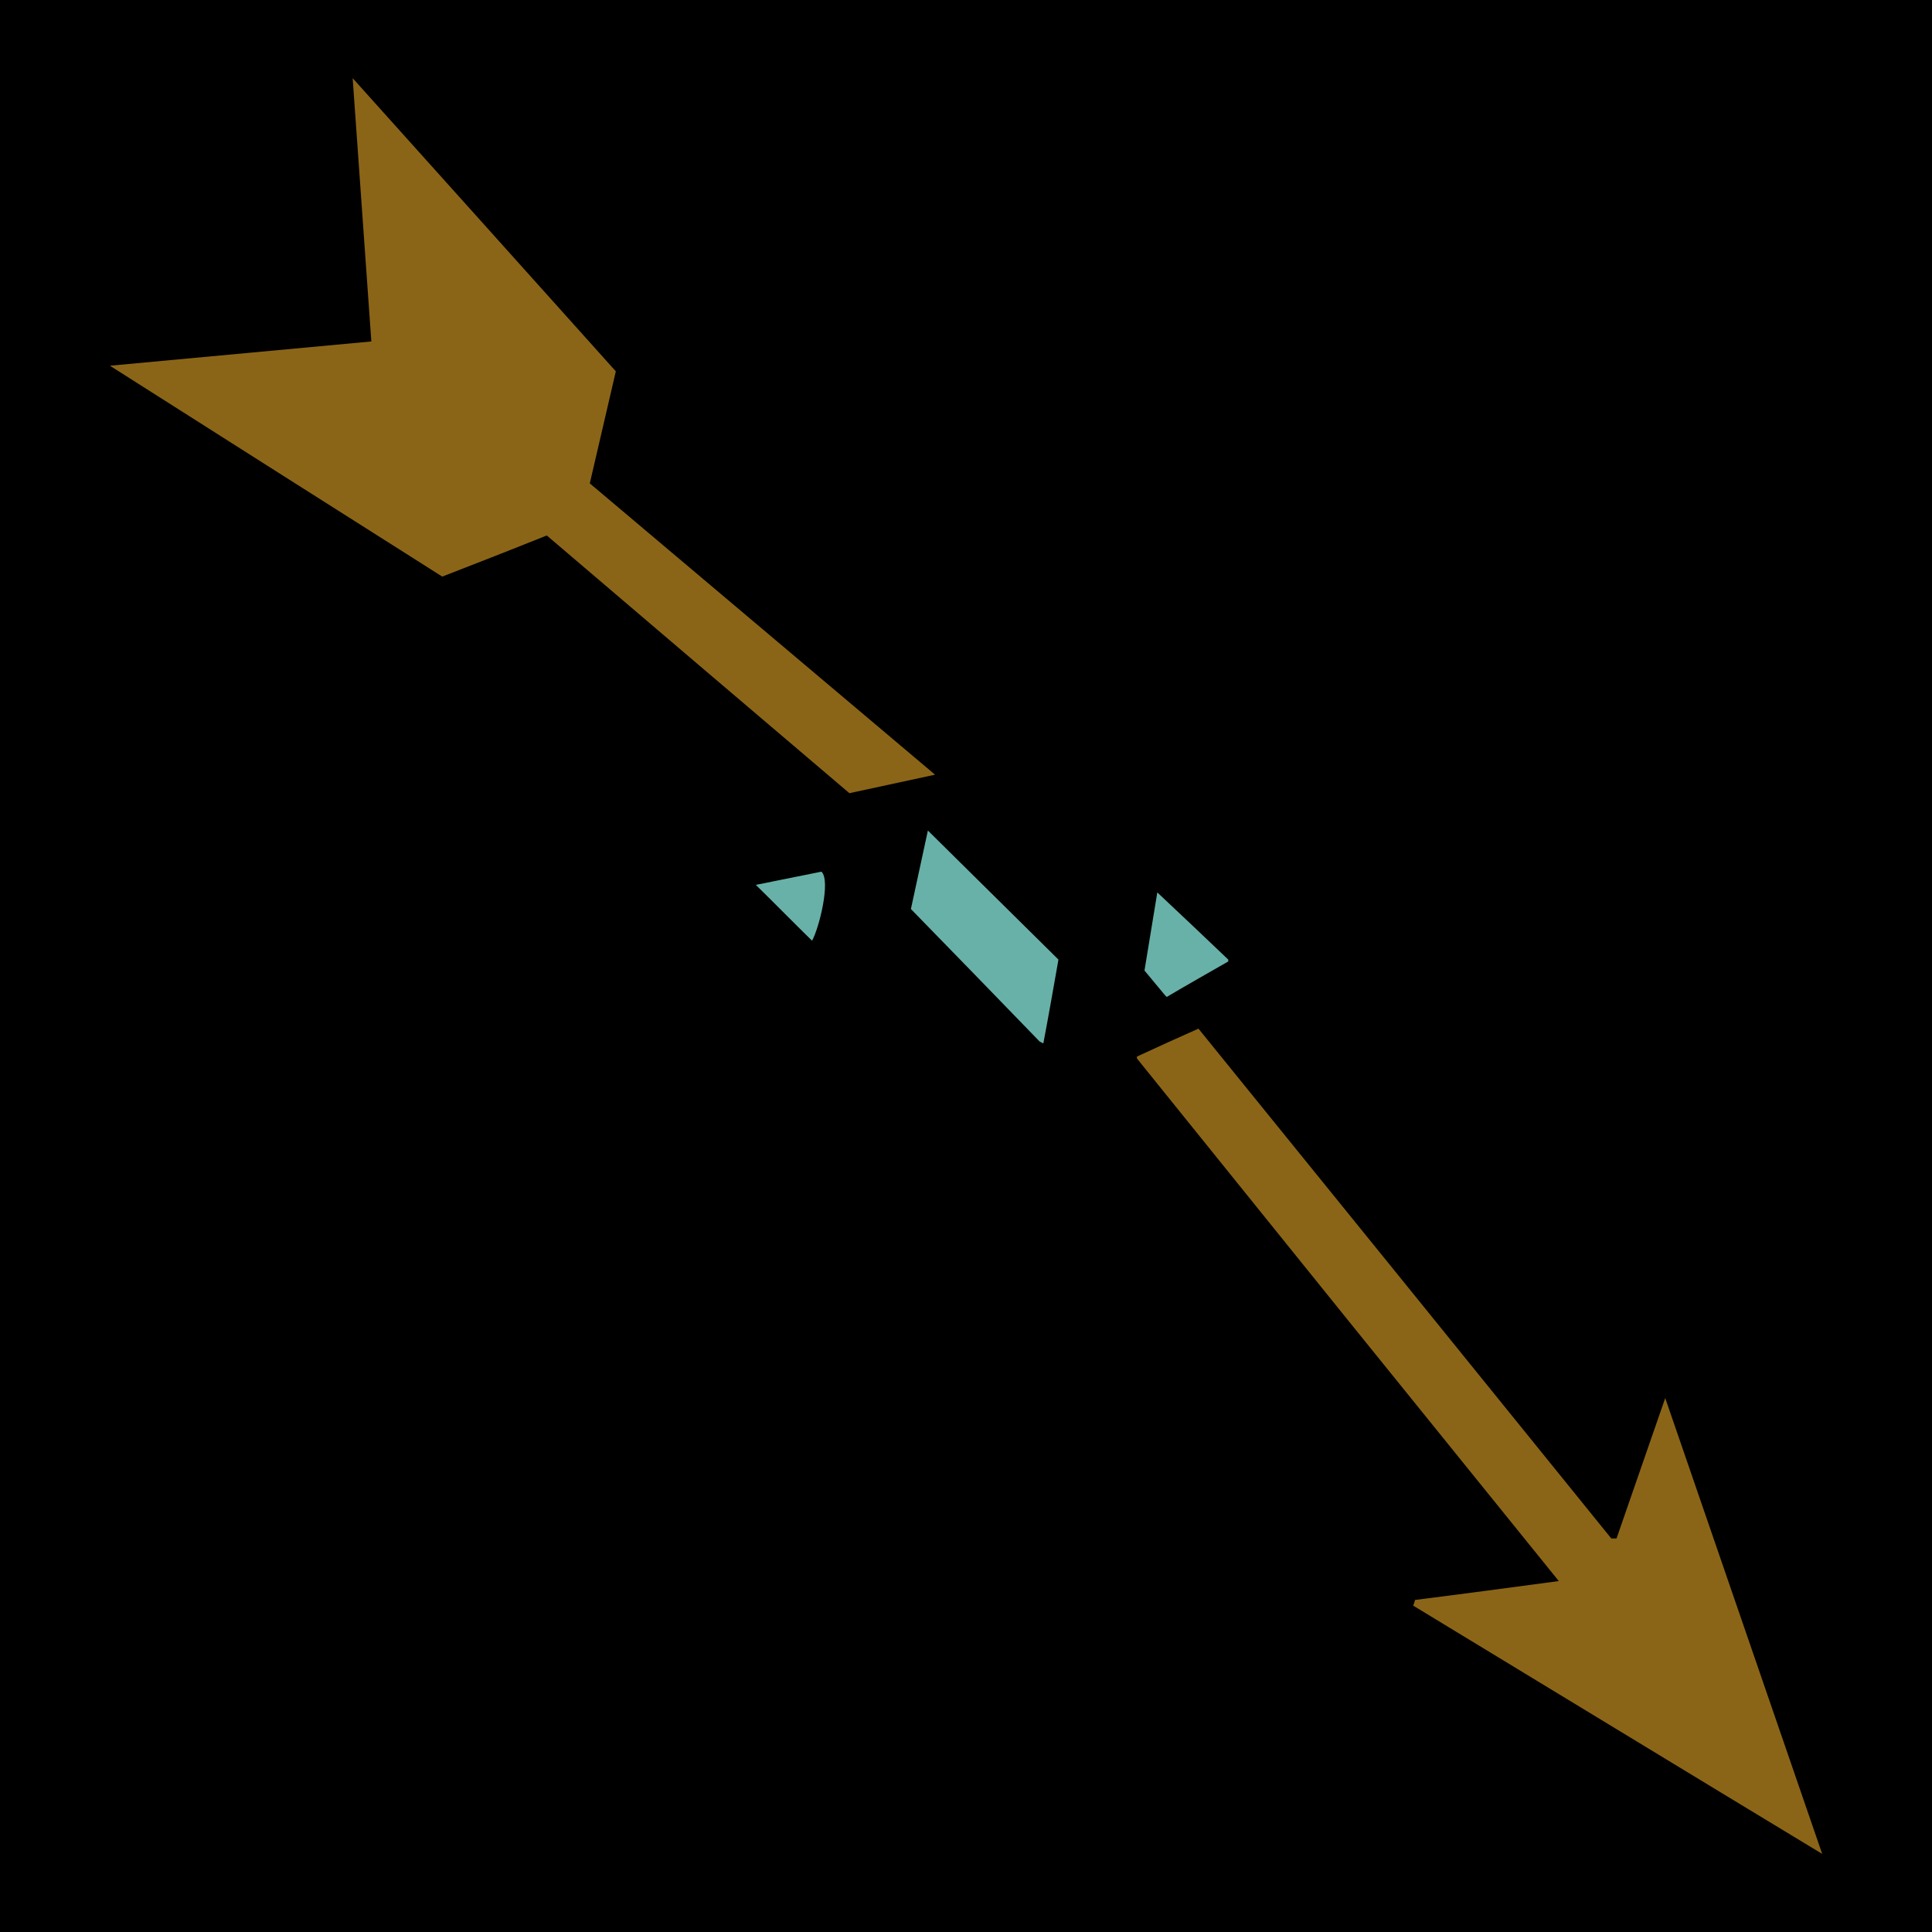 <?xml version="1.0" encoding="UTF-8" standalone="no"?>
<!DOCTYPE svg PUBLIC "-//W3C//DTD SVG 1.1//EN" "http://www.w3.org/Graphics/SVG/1.1/DTD/svg11.dtd">
<svg width="100%" height="100%" viewBox="0 0 512 512" version="1.1" xmlns="http://www.w3.org/2000/svg" xmlns:xlink="http://www.w3.org/1999/xlink" xml:space="preserve" xmlns:serif="http://www.serif.com/" style="fill-rule:evenodd;clip-rule:evenodd;stroke-linejoin:round;stroke-miterlimit:2;">
    <rect x="0" y="0" width="512" height="512" style="fill-rule:nonzero;"/>
    <path d="M245.9,220.1C244.4,227.1 242.9,234 241.4,240.9C252.8,252.6 264.2,264.3 275.5,276C275.9,276.2 276.2,276.4 276.5,276.5C277.9,269.1 279.2,261.7 280.5,254.3C269,242.9 257.4,231.5 245.9,220.1ZM217.7,231C211.9,232.2 206.1,233.3 200.3,234.5C205.3,239.4 210.2,244.4 215.2,249.3C217.1,245.9 220.2,233.4 217.7,231ZM306.7,236.5C305.6,243.4 304.4,250.3 303.3,257.2C305.1,259.4 306.9,261.5 308.7,263.7L309.2,264.2C314.6,261 320.1,257.9 325.5,254.8L325.5,254.3C319.2,248.3 313,242.4 306.7,236.5Z" style="fill:rgb(104,177,168);fill-rule:nonzero;"/>
    <path d="M93.46,20.72C116.7,46.6 140,72.53 163.2,98.41C160.9,108.3 158.6,118.2 156.3,128.1C186.8,153.8 217.3,179.6 247.8,205.3C240.3,206.9 232.6,208.6 225.1,210.2C198.4,187.5 171.6,164.7 144.9,141.9C135.7,145.6 126.5,149.2 117.2,152.8C87.87,134.2 58.48,115.6 29.13,96.92C52.24,94.79 75.3,92.62 98.41,90.49C96.77,67.23 95.09,43.98 93.46,20.72ZM317.6,272.6C354.1,317.6 390.5,362.6 427,407.7L428.4,407.7L441.3,370.5C455.2,410.8 469,451 482.9,491.3C446.7,469.4 410.6,447.4 374.5,425.5C374.7,425 374.9,424.5 375,424C387.7,422.4 400.4,420.7 413.1,419C375.8,372.9 338.5,326.7 301.3,280.5L301.3,280C306.7,277.5 312.2,275 317.6,272.6Z" style="fill:rgb(139,101,23);"/>
</svg>
